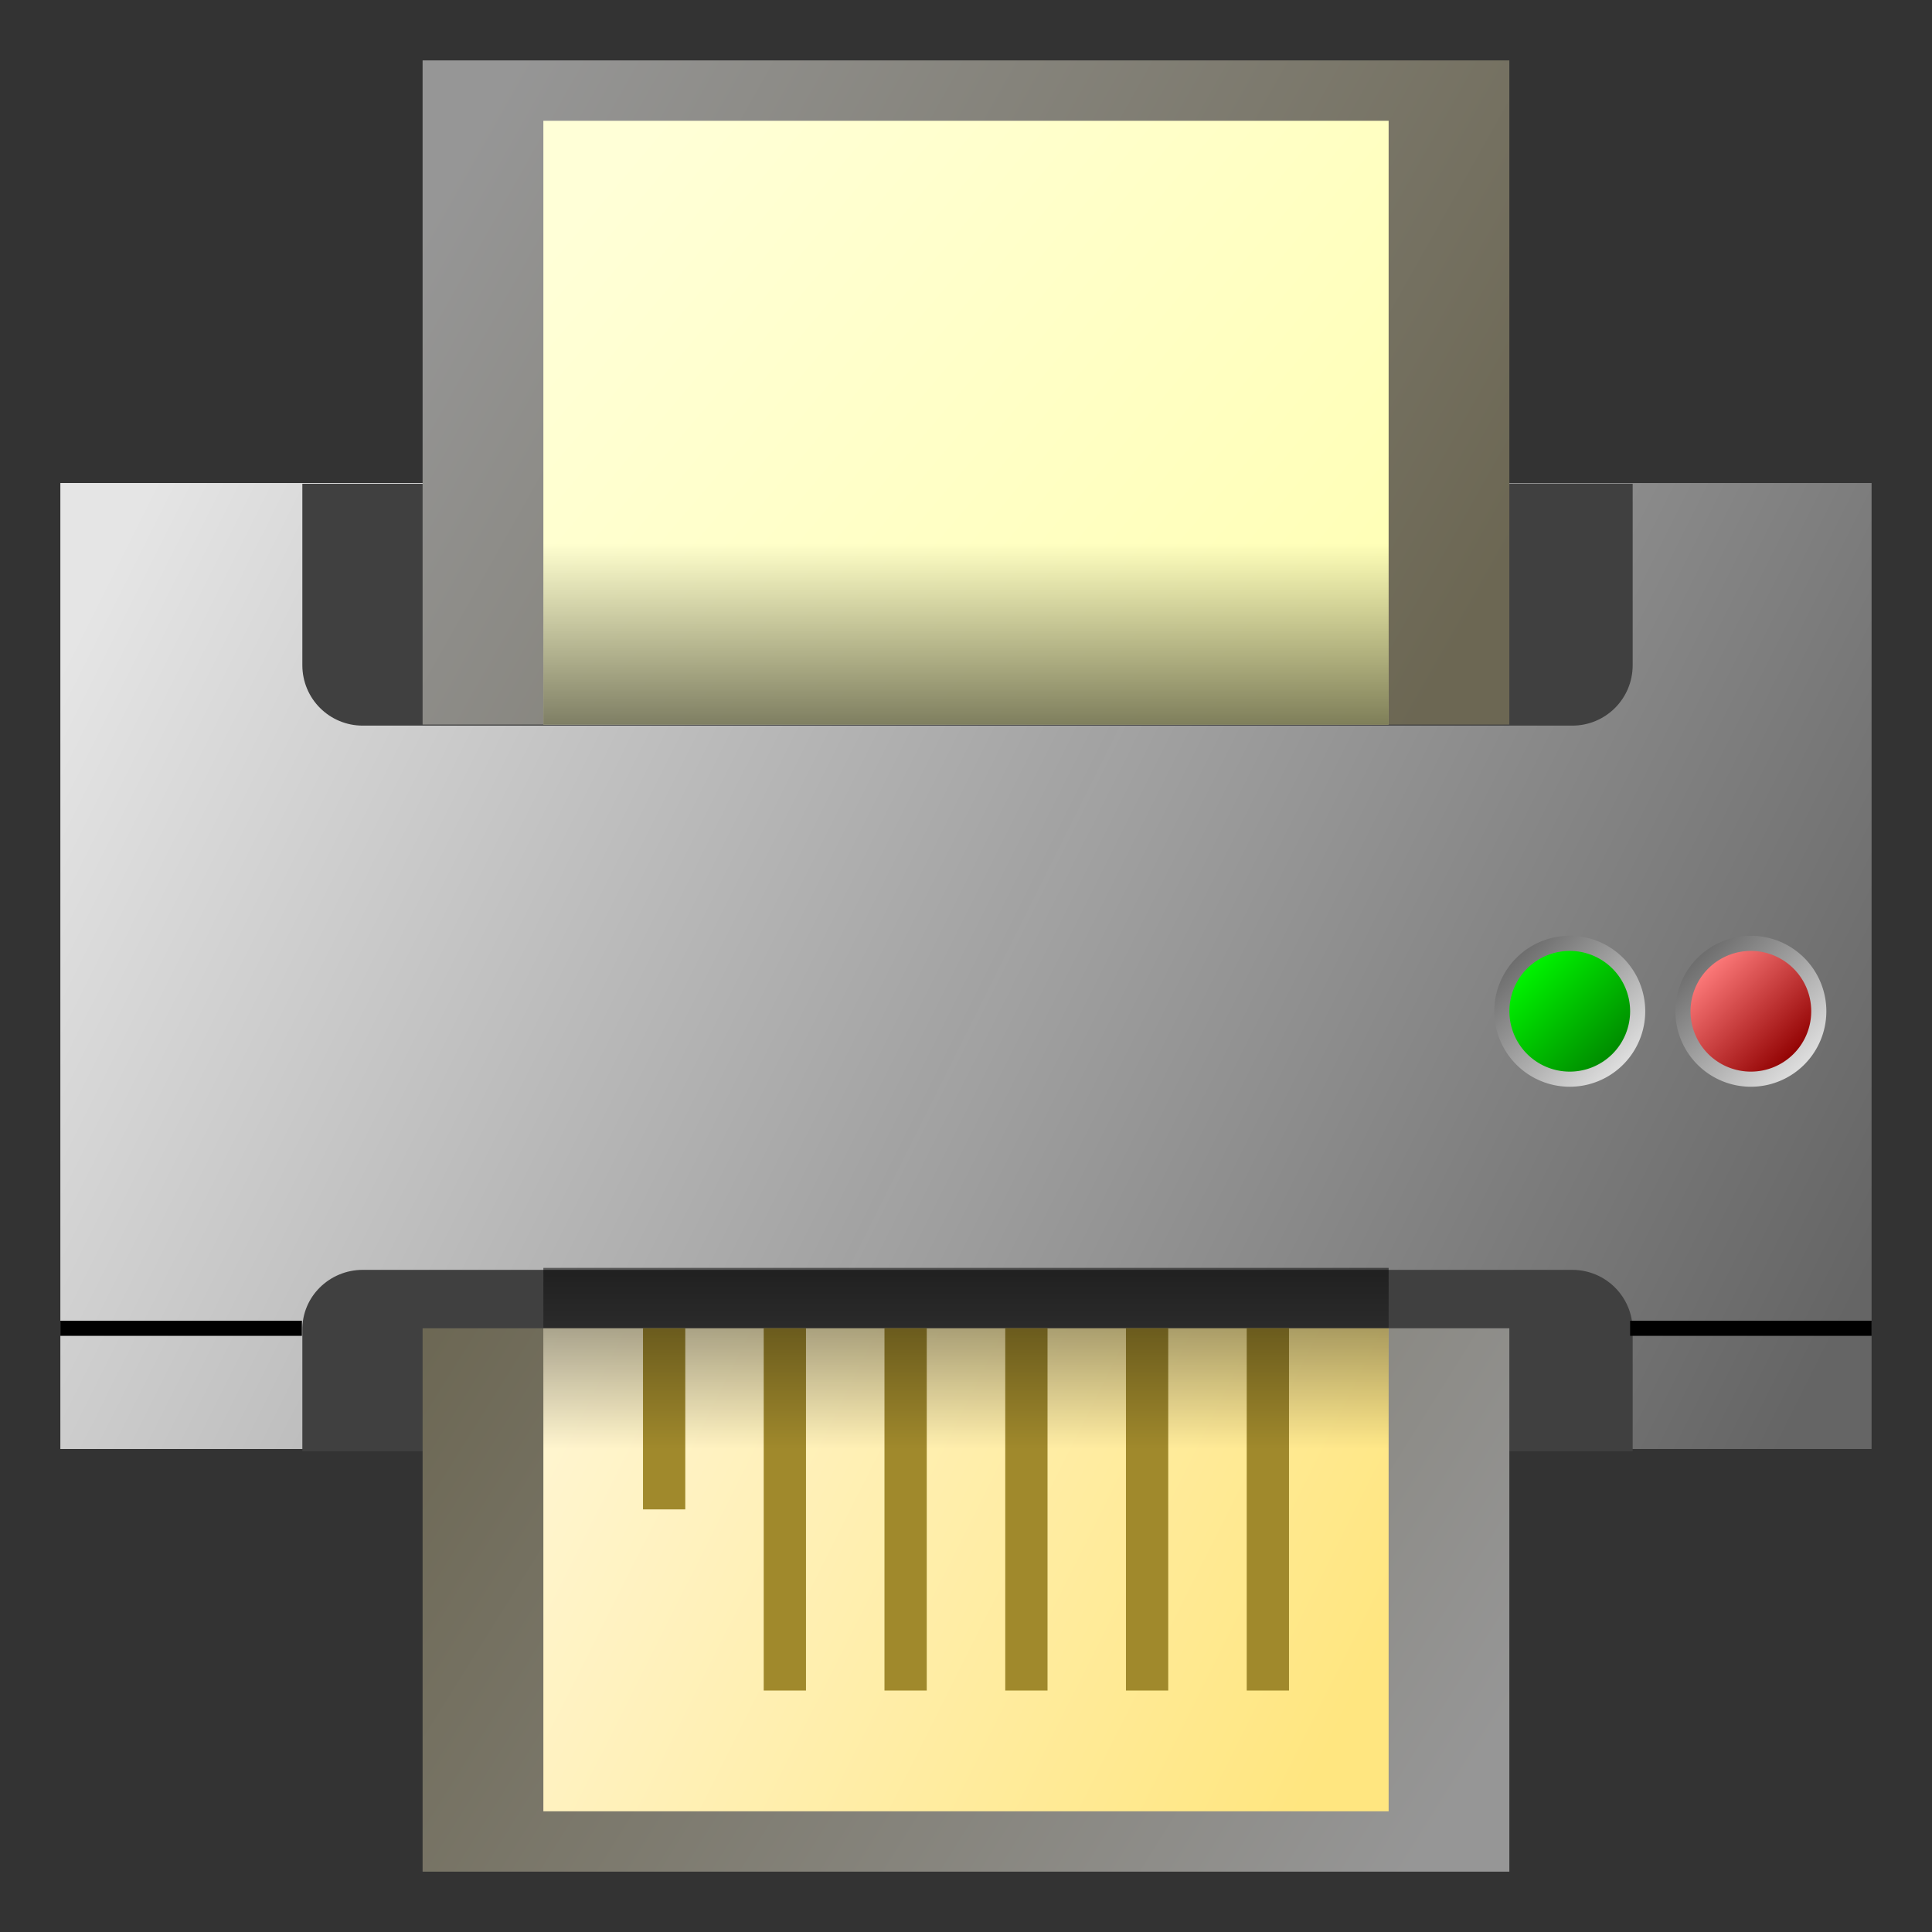 <?xml version="1.0" encoding="UTF-8" standalone="no"?>
<svg
   xmlns:dc="http://purl.org/dc/elements/1.1/"
   xmlns:cc="http://creativecommons.org/ns#"
   xmlns:rdf="http://www.w3.org/1999/02/22-rdf-syntax-ns#"
   xmlns:svg="http://www.w3.org/2000/svg"
   xmlns="http://www.w3.org/2000/svg"
   xmlns:xlink="http://www.w3.org/1999/xlink"
   xmlns:sodipodi="http://sodipodi.sourceforge.net/DTD/sodipodi-0.dtd"
   xmlns:inkscape="http://www.inkscape.org/namespaces/inkscape"
   width="128"
   height="128"
   viewBox="0 0 33.867 33.867"
   version="1.1"
   id="svg977"
   inkscape:version="1.0.2 (e86c870879, 2021-01-15)"
   sodipodi:docname="preferences-devices-printer.svg">
  <rect x="0" y="0" width="33.867" height="33.867" fill="#333333" stroke="none"/>
  <defs
     id="defs971">
    <linearGradient
       id="linearGradient1720"
       inkscape:collect="always">
      <stop
         id="stop1716"
         offset="0"
         style="stop-color:#000000;stop-opacity:0.502" />
      <stop
         id="stop1718"
         offset="1"
         style="stop-color:#000000;stop-opacity:0;" />
    </linearGradient>
    <linearGradient
       inkscape:collect="always"
       id="linearGradient1712">
      <stop
         style="stop-color:#e5e5e5;stop-opacity:1"
         offset="0"
         id="stop1708" />
      <stop
         style="stop-color:#666666;stop-opacity:0.981"
         offset="1"
         id="stop1710" />
    </linearGradient>
    <linearGradient
       inkscape:collect="always"
       id="linearGradient1684">
      <stop
         style="stop-color:#666666;stop-opacity:1"
         offset="0"
         id="stop1680" />
      <stop
         style="stop-color:#e5e5e5;stop-opacity:1"
         offset="1"
         id="stop1682" />
    </linearGradient>
    <linearGradient
       inkscape:collect="always"
       id="linearGradient1654">
      <stop
         style="stop-color:#ff7c7c;stop-opacity:1"
         offset="0"
         id="stop1650" />
      <stop
         style="stop-color:#900000;stop-opacity:1"
         offset="1"
         id="stop1652" />
    </linearGradient>
    <linearGradient
       inkscape:collect="always"
       id="linearGradient1646">
      <stop
         style="stop-color:#00f600;stop-opacity:1;"
         offset="0"
         id="stop1642" />
      <stop
         style="stop-color:#008900;stop-opacity:1"
         offset="1"
         id="stop1644" />
    </linearGradient>
    <linearGradient
       id="linearGradient1604"
       inkscape:collect="always">
      <stop
         id="stop1600"
         offset="0"
         style="stop-color:#fff6d5;stop-opacity:1" />
      <stop
         id="stop1602"
         offset="1"
         style="stop-color:#ffe680;stop-opacity:1" />
    </linearGradient>
    <linearGradient
       inkscape:collect="always"
       id="linearGradient1574">
      <stop
         style="stop-color:#ffffd7;stop-opacity:1"
         offset="0"
         id="stop1570" />
      <stop
         style="stop-color:#ffffb0;stop-opacity:1"
         offset="1"
         id="stop1572" />
    </linearGradient>
    <linearGradient
       inkscape:collect="always"
       id="linearGradient1564">
      <stop
         style="stop-color:#000000;stop-opacity:0.5"
         offset="0"
         id="stop1560" />
      <stop
         style="stop-color:#000000;stop-opacity:0;"
         offset="1"
         id="stop1562" />
    </linearGradient>
    <linearGradient
       inkscape:collect="always"
       id="linearGradient1553">
      <stop
         style="stop-color:#969696;stop-opacity:1"
         offset="0"
         id="stop1549" />
      <stop
         style="stop-color:#6c6753;stop-opacity:1"
         offset="1"
         id="stop1551" />
    </linearGradient>
    <linearGradient
       inkscape:collect="always"
       xlink:href="#linearGradient1553"
       id="linearGradient1555"
       x1="8.467"
       y1="265.25"
       x2="25.4"
       y2="274.775"
       gradientUnits="userSpaceOnUse" />
    <linearGradient
       inkscape:collect="always"
       xlink:href="#linearGradient1720"
       id="linearGradient1566"
       x1="16.933"
       y1="275.833"
       x2="16.933"
       y2="272.658"
       gradientUnits="userSpaceOnUse" />
    <linearGradient
       inkscape:collect="always"
       xlink:href="#linearGradient1574"
       id="linearGradient1576"
       x1="10.583"
       y1="266.308"
       x2="24.342"
       y2="277.95"
       gradientUnits="userSpaceOnUse" />
    <linearGradient
       inkscape:collect="always"
       xlink:href="#linearGradient1604"
       id="linearGradient1586"
       x1="10.583"
       y1="284.3"
       x2="24.342"
       y2="292.767"
       gradientUnits="userSpaceOnUse"
       gradientTransform="matrix(0.933,0,0,1.143,0.635,-40.917)" />
    <linearGradient
       inkscape:collect="always"
       xlink:href="#linearGradient1553"
       id="linearGradient1612"
       x1="25.4"
       y1="294.883"
       x2="8.467"
       y2="284.3"
       gradientUnits="userSpaceOnUse" />
    <linearGradient
       inkscape:collect="always"
       xlink:href="#linearGradient1564"
       id="linearGradient1622"
       x1="16.933"
       y1="285.358"
       x2="16.933"
       y2="288.533"
       gradientUnits="userSpaceOnUse" />
    <linearGradient
       inkscape:collect="always"
       xlink:href="#linearGradient1646"
       id="linearGradient1648"
       x1="26.723"
       y1="278.215"
       x2="28.31"
       y2="279.802"
       gradientUnits="userSpaceOnUse"
       gradientTransform="translate(0,1.852)" />
    <linearGradient
       inkscape:collect="always"
       xlink:href="#linearGradient1654"
       id="linearGradient1656"
       x1="29.898"
       y1="278.215"
       x2="31.485"
       y2="279.802"
       gradientUnits="userSpaceOnUse"
       gradientTransform="translate(0,1.852)" />
    <linearGradient
       inkscape:collect="always"
       xlink:href="#linearGradient1684"
       id="linearGradient1686"
       x1="26.458"
       y1="277.95"
       x2="28.575"
       y2="280.067"
       gradientUnits="userSpaceOnUse"
       gradientTransform="translate(0,1.852)" />
    <linearGradient
       inkscape:collect="always"
       xlink:href="#linearGradient1684"
       id="linearGradient1691"
       gradientUnits="userSpaceOnUse"
       x1="26.458"
       y1="277.95"
       x2="28.575"
       y2="280.067"
       gradientTransform="translate(3.175,1.852)" />
    <linearGradient
       inkscape:collect="always"
       xlink:href="#linearGradient1712"
       id="linearGradient1714"
       x1="2.117"
       y1="272.658"
       x2="31.75"
       y2="287.475"
       gradientUnits="userSpaceOnUse" />
  </defs>
  <sodipodi:namedview
     id="base"
     pagecolor="#ffffff"
     bordercolor="#666666"
     borderopacity="1.0"
     inkscape:pageopacity="0.0"
     inkscape:pageshadow="2"
     inkscape:zoom="2.8284271"
     inkscape:cx="69.773378"
     inkscape:cy="56.983929"
     inkscape:document-units="mm"
     inkscape:current-layer="layer1"
     showgrid="false"
     units="px"
     inkscape:window-width="1600"
     inkscape:window-height="837"
     inkscape:window-x="-8"
     inkscape:window-y="-8"
     inkscape:window-maximized="1"
     inkscape:document-rotation="0">
    <inkscape:grid
       type="xygrid"
       id="grid1522" />
  </sodipodi:namedview>
  <g
     inkscape:label="Layer 1"
     inkscape:groupmode="layer"
     id="layer1"
     transform="translate(0,-263.133)">
    <rect
       style="opacity:1;fill:url(#linearGradient1714);fill-opacity:1;stroke:none;stroke-width:0.741;stroke-linecap:square;stroke-linejoin:round;stroke-miterlimit:4;stroke-dasharray:none;stroke-dashoffset:0;stroke-opacity:1"
       id="rect1706"
       width="31.75"
       height="16.933"
       x="1.058"
       y="271.6"
       ry="1.108073e-05"
       rx="1.0172527e-06" />
    <path
       style="opacity:1;fill:#404040;fill-opacity:1;stroke:none;stroke-width:1;stroke-linecap:square;stroke-linejoin:round;stroke-miterlimit:4;stroke-dasharray:none;stroke-dashoffset:0;stroke-opacity:1"
       d="m 20,32 v 12 c 0,2.216 1.784,4 4,4 h 80 c 2.216,0 4,-1.784 4,-4 V 32 Z"
       transform="matrix(0.265,0,0,0.265,0,263.133)"
       id="rect1536"
       inkscape:connector-curvature="0" />
    <rect
       style="opacity:1;fill:url(#linearGradient1555);fill-opacity:1;stroke:none;stroke-width:0.265;stroke-linecap:square;stroke-linejoin:round;stroke-miterlimit:4;stroke-dasharray:none;stroke-dashoffset:0;stroke-opacity:1"
       id="rect1526"
       width="19.05"
       height="11.642"
       x="7.408"
       y="264.192" />
    <path
       style="opacity:1;fill:#404040;fill-opacity:1;stroke:none;stroke-width:1;stroke-linecap:square;stroke-linejoin:round;stroke-miterlimit:4;stroke-dasharray:none;stroke-dashoffset:0;stroke-opacity:1"
       d="m 24,84 c -2.216,0 -4.039,1.784 -4,4 v 8 H 108 v -8 c 0,-2.216 -1.784,-4 -4,-4 z"
       transform="matrix(0.265,0,0,0.265,0,263.133)"
       id="rect1534"
       inkscape:connector-curvature="0"
       sodipodi:nodetypes="ssccsss" />
    <path
       style="opacity:1;fill:url(#linearGradient1612);fill-opacity:1;stroke:none;stroke-width:0.265;stroke-linecap:square;stroke-linejoin:round;stroke-miterlimit:4;stroke-dasharray:none;stroke-dashoffset:0;stroke-opacity:1"
       d="M 7.408,286.417 H 26.458 v 9.525 H 7.408 Z"
       id="rect1528"
       inkscape:connector-curvature="0"
       sodipodi:nodetypes="ccccc" />
    <rect
       style="opacity:1;fill:url(#linearGradient1576);fill-opacity:1;stroke:none;stroke-width:0.265;stroke-linecap:square;stroke-linejoin:round;stroke-miterlimit:4;stroke-dasharray:none;stroke-dashoffset:0;stroke-opacity:1"
       id="rect1568"
       width="14.817"
       height="10.583"
       x="9.525"
       y="265.25" />
    <path
       style="opacity:1;fill:url(#linearGradient1566);fill-opacity:1;stroke:none;stroke-width:0.265;stroke-linecap:square;stroke-linejoin:round;stroke-miterlimit:4;stroke-dasharray:none;stroke-dashoffset:0;stroke-opacity:1"
       d="m 24.342,272.658 -5e-6,3.175 H 9.525 l 5.2e-6,-3.175 z"
       id="rect1557"
       inkscape:connector-curvature="0"
       sodipodi:nodetypes="ccccc" />
    <rect
       style="opacity:1;fill:url(#linearGradient1586);fill-opacity:1;stroke:none;stroke-width:0.273;stroke-linecap:square;stroke-linejoin:round;stroke-miterlimit:4;stroke-dasharray:none;stroke-dashoffset:0;stroke-opacity:1"
       id="rect1578"
       width="14.817"
       height="8.467"
       x="9.525"
       y="286.417" />
    <path
       style="fill:#d3bc5f;stroke:#a0892c;stroke-width:0.741;stroke-linecap:butt;stroke-linejoin:miter;stroke-miterlimit:4;stroke-dasharray:none;stroke-opacity:1"
       d="m 22.225,286.417 v 6.35"
       id="path1588"
       inkscape:connector-curvature="0"
       sodipodi:nodetypes="cc" />
    <path
       style="fill:#d3bc5f;stroke:#a0892c;stroke-width:0.741;stroke-linecap:butt;stroke-linejoin:miter;stroke-miterlimit:4;stroke-dasharray:none;stroke-opacity:1"
       d="m 20.108,286.417 v 6.35"
       id="path1590"
       inkscape:connector-curvature="0"
       sodipodi:nodetypes="cc" />
    <path
       style="fill:#d3bc5f;stroke:#a0892c;stroke-width:0.741;stroke-linecap:butt;stroke-linejoin:miter;stroke-miterlimit:4;stroke-dasharray:none;stroke-opacity:1"
       d="m 17.992,286.417 v 6.35"
       id="path1592"
       inkscape:connector-curvature="0"
       sodipodi:nodetypes="cc" />
    <path
       style="fill:#d3bc5f;stroke:#a0892c;stroke-width:0.741;stroke-linecap:butt;stroke-linejoin:miter;stroke-miterlimit:4;stroke-dasharray:none;stroke-opacity:1"
       d="m 15.875,286.417 v 6.35"
       id="path1594"
       inkscape:connector-curvature="0"
       sodipodi:nodetypes="cc" />
    <path
       style="fill:#d3bc5f;stroke:#a0892c;stroke-width:0.741;stroke-linecap:butt;stroke-linejoin:miter;stroke-miterlimit:4;stroke-dasharray:none;stroke-opacity:1"
       d="m 13.758,286.417 v 6.35"
       id="path1596"
       inkscape:connector-curvature="0"
       sodipodi:nodetypes="cc" />
    <path
       style="fill:#d3bc5f;stroke:#a0892c;stroke-width:0.741;stroke-linecap:butt;stroke-linejoin:miter;stroke-miterlimit:4;stroke-dasharray:none;stroke-opacity:1"
       d="m 11.642,286.417 v 3.175"
       id="path1598"
       inkscape:connector-curvature="0"
       sodipodi:nodetypes="cc" />
    <path
       style="opacity:1;fill:url(#linearGradient1622);fill-opacity:1;stroke:none;stroke-width:0.741;stroke-linecap:square;stroke-linejoin:round;stroke-miterlimit:4;stroke-dasharray:none;stroke-dashoffset:0;stroke-opacity:1"
       d="M 9.525,285.358 H 24.342 v 3.175 H 9.525 Z"
       id="rect1614"
       inkscape:connector-curvature="0" />
    <path
       style="fill:none;stroke:#000000;stroke-width:0.265px;stroke-linecap:butt;stroke-linejoin:miter;stroke-opacity:1"
       d="M 1.058,286.417 H 5.292"
       id="path1634"
       inkscape:connector-curvature="0" />
    <path
       style="fill:none;stroke:#000000;stroke-width:0.265px;stroke-linecap:butt;stroke-linejoin:miter;stroke-opacity:1"
       d="m 28.575,286.417 h 4.233"
       id="path1636"
       inkscape:connector-curvature="0" />
    <path
       inkscape:connector-curvature="0"
       id="path1689"
       d="m 32.015,280.86 a 1.323,1.323 0 0 1 -1.323,1.323 1.323,1.323 0 0 1 -1.323,-1.323 1.323,1.323 0 0 1 1.323,-1.323 1.323,1.323 0 0 1 1.323,1.323 z"
       style="opacity:1;fill:url(#linearGradient1691);fill-opacity:1;stroke:none;stroke-width:0.741;stroke-linecap:square;stroke-linejoin:round;stroke-miterlimit:4;stroke-dasharray:none;stroke-dashoffset:0;stroke-opacity:1" />
    <path
       style="opacity:1;fill:url(#linearGradient1656);fill-opacity:1;stroke:none;stroke-width:0.741;stroke-linecap:square;stroke-linejoin:round;stroke-miterlimit:4;stroke-dasharray:none;stroke-dashoffset:0;stroke-opacity:1"
       d="m 31.75,280.86 a 1.058,1.058 0 0 1 -1.058,1.058 1.058,1.058 0 0 1 -1.058,-1.058 1.058,1.058 0 0 1 1.058,-1.058 1.058,1.058 0 0 1 1.058,1.058 z"
       id="path1638"
       inkscape:connector-curvature="0" />
    <path
       style="opacity:1;fill:url(#linearGradient1686);fill-opacity:1;stroke:none;stroke-width:0.741;stroke-linecap:square;stroke-linejoin:round;stroke-miterlimit:4;stroke-dasharray:none;stroke-dashoffset:0;stroke-opacity:1"
       d="m 28.84,280.86 a 1.323,1.323 0 0 1 -1.323,1.323 1.323,1.323 0 0 1 -1.323,-1.323 1.323,1.323 0 0 1 1.323,-1.323 1.323,1.323 0 0 1 1.323,1.323 z"
       id="path1678"
       inkscape:connector-curvature="0" />
    <path
       style="opacity:1;fill:url(#linearGradient1648);fill-opacity:1;stroke:none;stroke-width:0.741;stroke-linecap:square;stroke-linejoin:round;stroke-miterlimit:4;stroke-dasharray:none;stroke-dashoffset:0;stroke-opacity:1"
       d="m 28.575,280.86 a 1.058,1.058 0 0 1 -1.058,1.058 1.058,1.058 0 0 1 -1.058,-1.058 1.058,1.058 0 0 1 1.058,-1.058 1.058,1.058 0 0 1 1.058,1.058 z"
       id="path1640"
       inkscape:connector-curvature="0" />
  </g>
</svg>
